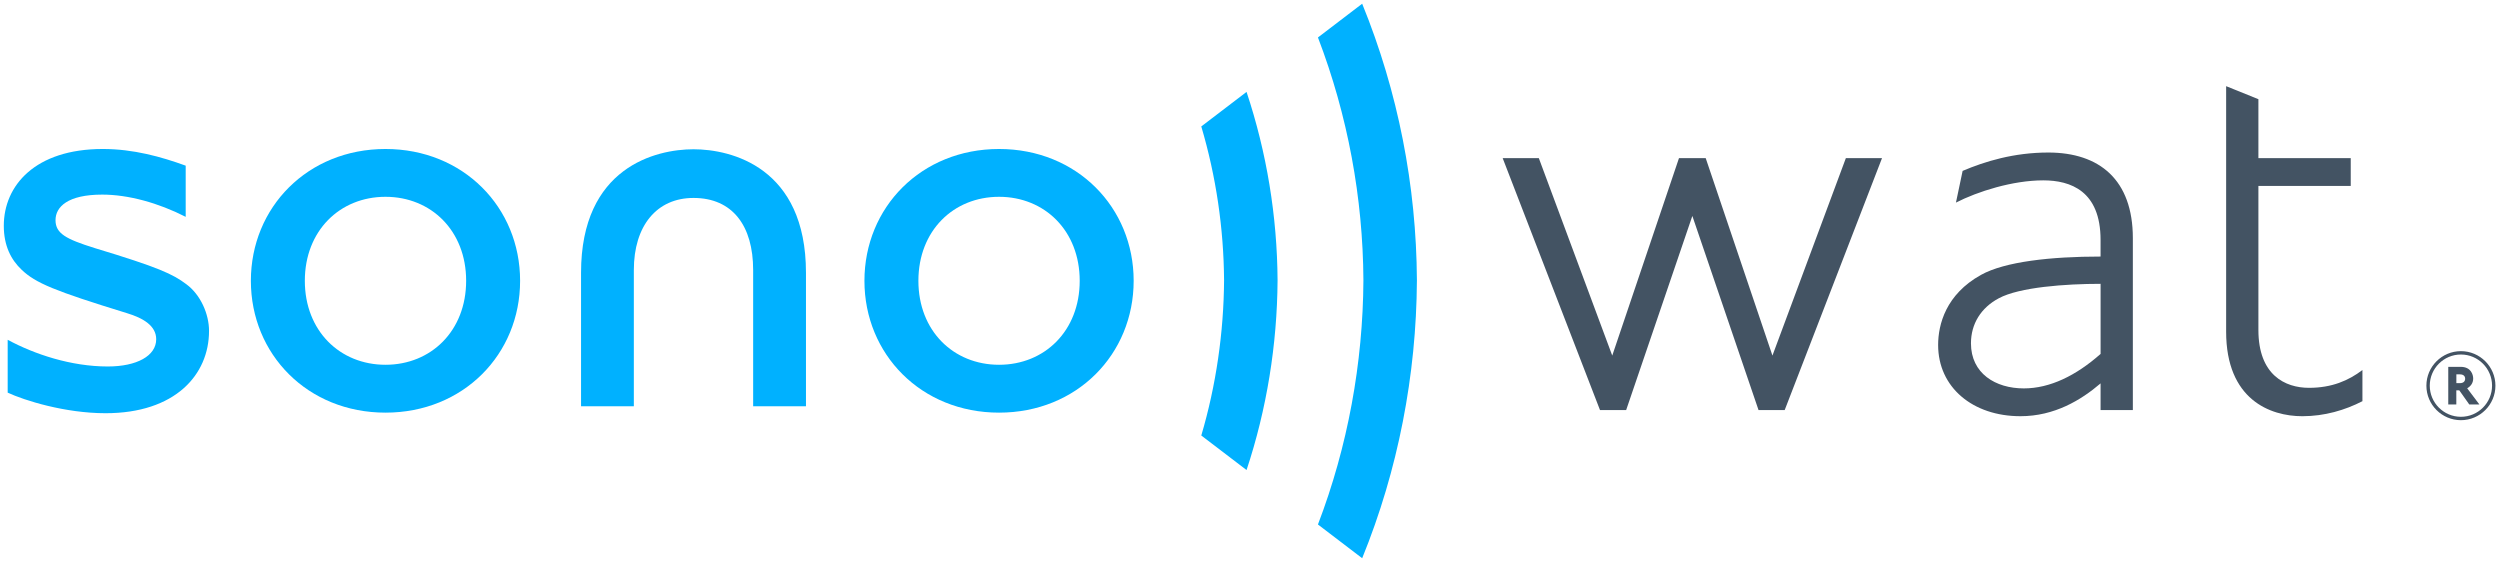 <svg enable-background="new 0 0 199.98 44.95" height="44.95" viewBox="0 0 199.98 44.95" width="199.98" xmlns="http://www.w3.org/2000/svg"><g fill="#00b1ff"><path d="m8.445 33.054c-3.248 0-6.497-1.024-7.831-1.646v-4.228c2.136 1.156 5.072 2.136 8.009 2.136 2.314 0 3.872-.846 3.872-2.18 0-1.067-1.024-1.69-2.358-2.091-5.785-1.779-7.297-2.403-8.41-3.471-.846-.801-1.423-1.913-1.423-3.515 0-3.204 2.492-6.141 7.92-6.141 2.447 0 4.672.623 6.63 1.334v4.094c-2.18-1.113-4.583-1.779-6.675-1.779-2.759 0-3.738.979-3.738 2.046s.846 1.512 3.115 2.225c5.161 1.557 6.274 2.091 7.341 2.892 1.156.846 1.824 2.403 1.824 3.738.002 3.514-2.714 6.586-8.276 6.586z"/><path d="m30.836 33.008c-6.23 0-10.768-4.672-10.768-10.545 0-5.874 4.538-10.545 10.768-10.545s10.768 4.672 10.768 10.545c.001 5.873-4.538 10.545-10.768 10.545zm0-17.265c-3.649 0-6.452 2.714-6.452 6.718s2.803 6.718 6.452 6.718 6.452-2.714 6.452-6.718c.002-4.002-2.803-6.718-6.452-6.718z"/><path d="m79.916 33.008c-6.23 0-10.768-4.672-10.768-10.545 0-5.874 4.538-10.545 10.768-10.545s10.768 4.672 10.768 10.545c-.001 5.873-4.539 10.545-10.768 10.545zm0-17.265c-3.649 0-6.452 2.714-6.452 6.718s2.803 6.718 6.452 6.718 6.452-2.714 6.452-6.718c0-4.002-2.803-6.718-6.452-6.718z"/></g><path d="m142.76 32.804h-2.091l-5.295-15.53-5.295 15.53h-2.091l-7.787-20.157h2.892l5.874 15.797 5.339-15.797h2.136l5.339 15.797 5.874-15.797h2.892z" fill="#435363"/><path d="m168.029 32.804v-2.136c-1.557 1.334-3.692 2.625-6.408 2.625-3.827 0-6.586-2.314-6.586-5.696 0-1.646.623-4.05 3.426-5.606 1.913-1.067 5.606-1.469 9.567-1.469v-1.334c0-3.916-2.403-4.761-4.583-4.761-2.447 0-5.25.89-6.985 1.779l.534-2.536c1.779-.757 4.094-1.469 6.853-1.469 4.094 0 6.764 2.18 6.764 6.853v13.749h-2.58v.001zm0-10.1c-2.803 0-6.497.267-8.143 1.156-1.423.757-2.225 2.047-2.225 3.604 0 2.403 1.957 3.605 4.228 3.605 2.091 0 4.182-1.024 6.141-2.759v-5.606z" fill="#435363"/><path d="m184.169 33.294c-2.581 0-6.096-1.334-6.096-6.764v-11.657-2.225-5.755l2.581 1.041v4.713h7.386v2.225h-7.386v11.524c0 3.605 2.136 4.627 4.05 4.627 1.824 0 3.159-.579 4.271-1.423v2.492c-1.379.712-3.026 1.202-4.806 1.202z" fill="#435363"/><path d="m50.702 32.498v-10.901c0-3.526 1.821-5.763 4.772-5.763 3.13 0 4.772 2.237 4.772 5.763v10.901h4.225v-10.679c0-8.454-5.997-9.879-8.995-9.879h-.001-.001c-2.998 0-8.995 1.423-8.995 9.879v10.679c-.002 0 4.223 0 4.223 0z" fill="#00b1ff"/><path d="m102.195 22.412c0-.007 0-.015 0-.02-.035-5.085-.86-10.166-2.481-15.04l-3.621 2.762c1.187 4.009 1.792 8.155 1.823 12.304-.028 4.156-.634 8.403-1.823 12.419l3.621 2.762c1.62-4.874 2.446-10.048 2.481-15.134h.001c0-.019-.001-.035-.001-.053z" fill="#00b1ff"/><path d="m113.342 22.427c0-.012 0-.023 0-.035h-.001c-.044-7.518-1.499-15.029-4.378-22.095l-3.538 2.699c2.387 6.239 3.599 12.826 3.637 19.419-.035 6.602-1.247 13.293-3.637 19.539l3.538 2.699c2.879-7.067 4.334-14.672 4.378-22.19h.001c0-.011 0-.024 0-.036z" fill="#00b1ff"/><path d="m196.853 33.611c-1.523 0-2.761-1.238-2.761-2.761 0-1.522 1.238-2.761 2.761-2.761 1.522 0 2.761 1.238 2.761 2.761s-1.238 2.761-2.761 2.761zm0-5.253c-1.374 0-2.491 1.117-2.491 2.491s1.117 2.491 2.491 2.491 2.491-1.117 2.491-2.491c0-1.373-1.117-2.491-2.491-2.491z" fill="#435363"/><path d="m197.522 32.354-.798-1.129h-.238v1.129h-.645v-3.009h.995c.837 0 .999.645.999.932 0 .381-.214.631-.48.783l.976 1.294zm-.746-2.408h-.287v.703h.277c.309 0 .426-.166.426-.359-.001-.21-.148-.344-.416-.344z" fill="#435363"/></svg>